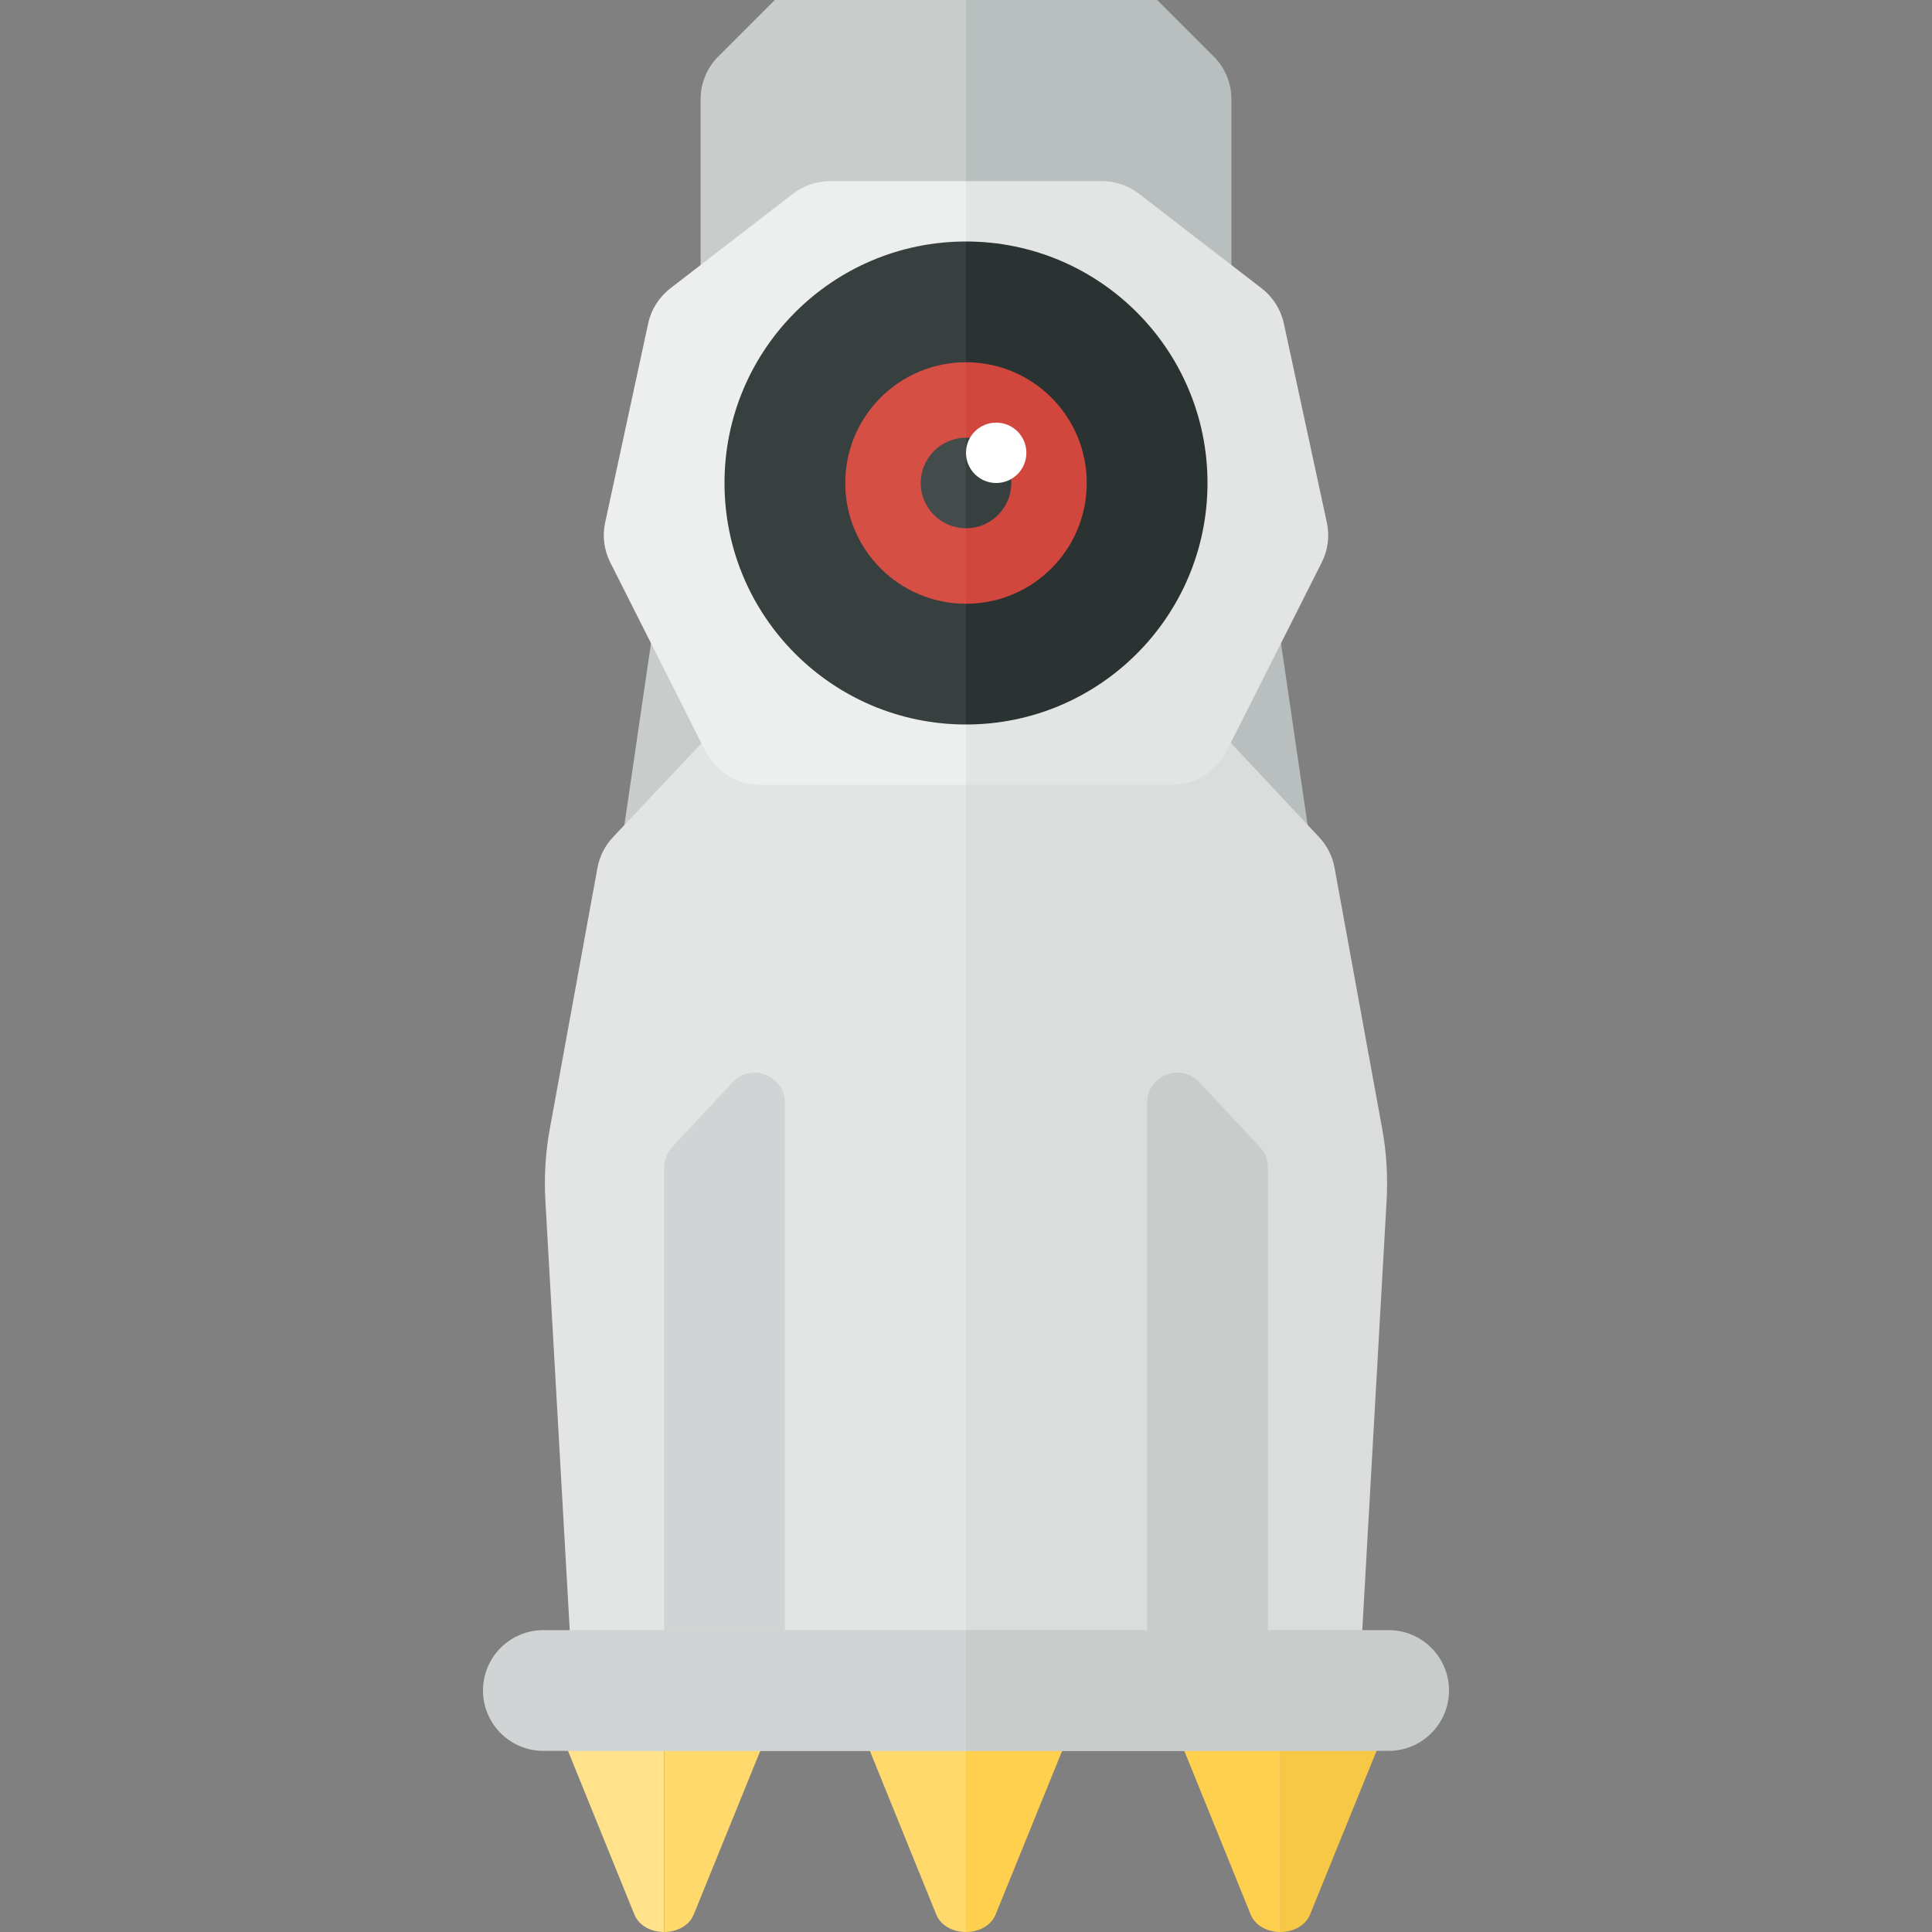 <?xml version="1.0" encoding="utf-8"?>
<!-- Generator: Adobe Illustrator 23.0.2, SVG Export Plug-In . SVG Version: 6.00 Build 0)  -->
<svg version="1.1" xmlns="http://www.w3.org/2000/svg" xmlns:xlink="http://www.w3.org/1999/xlink" x="0px" y="0px" width="32px"
	 height="32px" viewBox="0 0 32 32" enable-background="new 0 0 32 32" xml:space="preserve">
<rect x="0" y="0" width="32" height="32" fill="#808080" stroke="none"/>
<g id="labels">
</g>
<g id="icons">
	<g>
		<g>
			<path fill="#FFD96C" d="M14.533,27.312l-0.381,0.313c-0.139,0.114-0.188,0.283-0.125,0.436l1.48,3.649
				C15.586,31.903,15.793,32,16,32v-5.186C15.469,26.813,14.938,26.979,14.533,27.312z"/>
			<path fill="#FFD04D" d="M16.491,31.709l1.483-3.648c0.062-0.153,0.014-0.322-0.125-0.436l-0.381-0.313
				c-0.405-0.333-0.936-0.499-1.467-0.499V32C16.206,31.999,16.412,31.903,16.491,31.709z"/>
		</g>
		<g>
			<path fill="#FFD04D" d="M19.741,27.312l-0.381,0.313c-0.139,0.114-0.188,0.283-0.125,0.436l1.48,3.649
				C20.794,31.903,21.001,32,21.208,32v-5.186C20.677,26.813,20.147,26.979,19.741,27.312z"/>
			<path fill="#F7C845" d="M21.699,31.709l1.483-3.648c0.062-0.153,0.014-0.322-0.125-0.436l-0.381-0.313
				c-0.405-0.333-0.936-0.499-1.467-0.499V32C21.414,31.999,21.62,31.903,21.699,31.709z"/>
		</g>
		<g>
			<path fill="#FFE28A" d="M9.533,27.312l-0.381,0.313c-0.139,0.114-0.188,0.283-0.125,0.436l1.48,3.649
				C10.586,31.903,10.793,32,11,32v-5.186C10.469,26.813,9.938,26.979,9.533,27.312z"/>
			<path fill="#FFD96C" d="M11.491,31.709l1.483-3.648c0.062-0.153,0.014-0.322-0.125-0.436l-0.381-0.313
				c-0.405-0.333-0.936-0.499-1.467-0.499V32C11.206,31.999,11.412,31.903,11.491,31.709z"/>
		</g>
		<path fill="#B9BFBE" d="M20.396,5.042V1.643c0-0.265-0.105-0.52-0.293-0.707L19.167,0L16,0v4.75L22,16L20.396,5.042z"/>
		<path fill="#C8CCCB" d="M11.604,5.042V1.643c0-0.265,0.105-0.52,0.293-0.707L12.833,0H16v4.75L10,16L11.604,5.042z"/>
		<path fill="#E3E5E5" d="M16,12v17H9.55l-0.517-9.119c-0.022-0.395,0.002-0.792,0.073-1.181l0.79-4.327
			c0.035-0.19,0.124-0.366,0.256-0.506L11.912,12H16z"/>
		<path fill="#DADDDC" d="M16,12v17h6.45l0.517-9.119c0.022-0.395-0.002-0.792-0.073-1.181l-0.79-4.329
			c-0.034-0.189-0.123-0.364-0.254-0.504L20.102,12H16z"/>
		<path fill="#EDEEEE" d="M16,3v10h-3.411c-0.382,0-0.731-0.214-0.902-0.553l-1.58-3.133c-0.102-0.203-0.132-0.435-0.084-0.657
			l0.713-3.301c0.05-0.23,0.18-0.435,0.367-0.58l2.03-1.566C13.31,3.074,13.528,3,13.752,3H16z"/>
		<path fill="#E3E5E5" d="M16,3v10h3.411c0.382,0,0.731-0.214,0.902-0.553l1.58-3.133c0.102-0.203,0.132-0.435,0.084-0.657
			l-0.713-3.301c-0.05-0.23-0.18-0.435-0.367-0.58l-2.03-1.566C18.69,3.074,18.472,3,18.248,3H16z"/>
		<path fill="#D1D4D4" d="M16,29H9c-0.552,0-1-0.448-1-1v0c0-0.552,0.448-1,1-1h7V29z"/>
		<path fill="#C8CCCB" d="M23,29h-7v-2h7c0.552,0,1,0.448,1,1v0C24,28.552,23.552,29,23,29z"/>
		<g>
			<path fill="#373F3F" d="M12,8c0,2.209,1.791,4,4,4V4C13.791,4,12,5.791,12,8z"/>
			<path fill="#2B3332" d="M20,8c0-2.209-1.791-4-4-4v8C18.209,12,20,10.209,20,8z"/>
		</g>
		<g>
			<path fill="#D64F45" d="M14,8c0,1.105,0.895,2,2,2V6C14.895,6,14,6.895,14,8z"/>
			<path fill="#D1473D" d="M18,8c0-1.105-0.895-2-2-2v4C17.105,10,18,9.105,18,8z"/>
		</g>
		<g>
			<path fill="#434C4B" d="M15.25,8c0,0.414,0.336,0.75,0.75,0.75v-1.5C15.586,7.25,15.25,7.586,15.25,8z"/>
			<path fill="#373F3F" d="M16.75,8c0-0.414-0.336-0.75-0.75-0.75v1.5C16.414,8.75,16.75,8.414,16.75,8z"/>
		</g>
		<circle fill="#FFFFFF" cx="16.5" cy="7.5" r="0.5"/>
		<path fill="#C8CCCB" d="M21,27h-2v-8.733c0-0.454,0.556-0.673,0.865-0.341l1,1.07C20.952,19.088,21,19.21,21,19.337V27z"/>
		<path fill="#D1D4D4" d="M11,27h2v-8.733c0-0.454-0.556-0.673-0.865-0.341l-1,1.07C11.048,19.088,11,19.21,11,19.337V27z"/>
	</g>
</g>
</svg>

